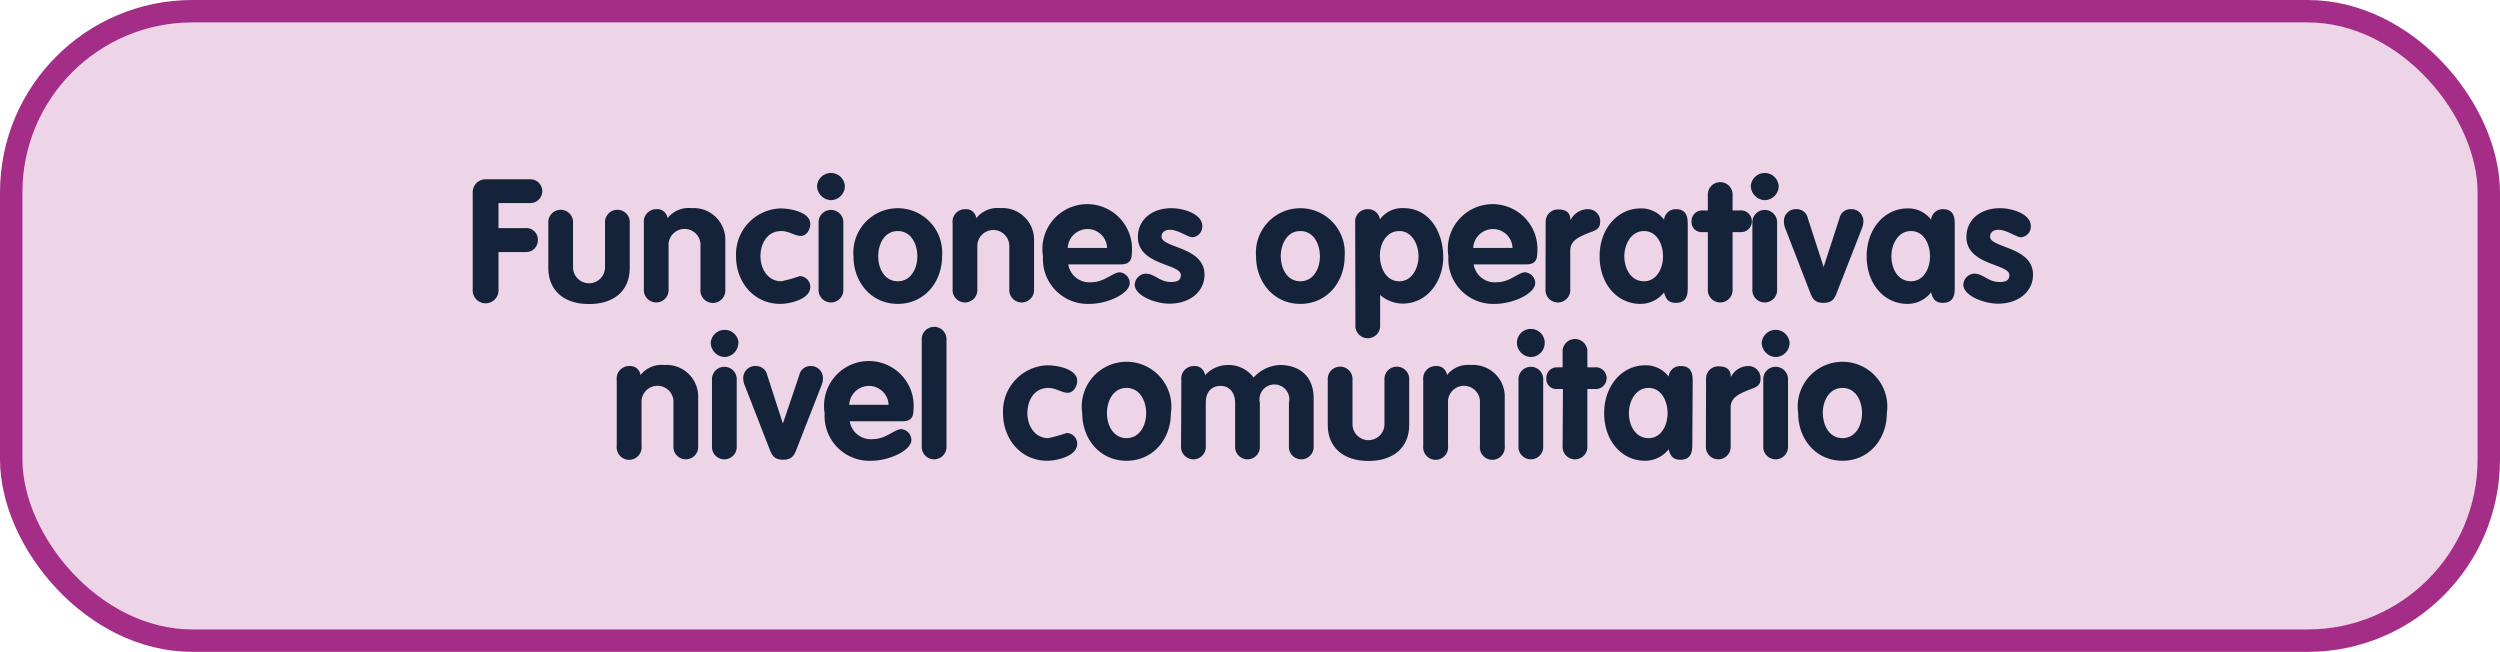 <svg xmlns="http://www.w3.org/2000/svg" viewBox="0 0 334.66 87.26"><defs><style>.cls-1{fill:#edd5e7;stroke:#a32d87;stroke-miterlimit:10;stroke-width:3px;}.cls-2{fill:#142339;}</style></defs><g id="Capa_2" data-name="Capa 2"><g id="Capa_1-2" data-name="Capa 1"><rect class="cls-1" x="1.5" y="1.5" width="331.66" height="84.26" rx="24.26"/><path class="cls-2" d="M63.28,25.83A1.73,1.73,0,0,1,65.07,24H71a1.59,1.59,0,0,1,0,3.18H66.73v3.36h3.56A1.54,1.54,0,0,1,72,32.13a1.57,1.57,0,0,1-1.66,1.61H66.73v5a1.73,1.73,0,1,1-3.45,0Z"/><path class="cls-2" d="M73.4,29.87a1.66,1.66,0,1,1,3.31,0v5.91a2.14,2.14,0,0,0,4.28,0V29.87a1.66,1.66,0,1,1,3.31,0v6c0,2.95-2,4.83-5.45,4.83S73.4,38.8,73.4,35.85Z"/><path class="cls-2" d="M86.19,29.87A1.67,1.67,0,0,1,87.84,28a1.39,1.39,0,0,1,1.52,1.21,3.59,3.59,0,0,1,3.2-1.35,4.24,4.24,0,0,1,4.53,4.46V38.7a1.67,1.67,0,1,1-3.32,0V32.93a2.14,2.14,0,1,0-4.27,0V38.7a1.66,1.66,0,1,1-3.31,0Z"/><path class="cls-2" d="M107.21,31.58c-.83,0-1.57-.65-2.62-.65-1.89,0-2.79,1.68-2.79,3.38s1,3.34,2.79,3.34a18.48,18.48,0,0,0,2.46-.69,1.44,1.44,0,0,1,1.42,1.45c0,1.7-2.85,2.27-4,2.27-3.57,0-5.94-2.92-5.94-6.37a6.16,6.16,0,0,1,5.94-6.41c1.31,0,4,.48,4,2.09C108.47,30.68,108,31.58,107.21,31.58Z"/><path class="cls-2" d="M113.1,24.89a1.89,1.89,0,0,1-1.87,1.9,1.93,1.93,0,0,1-1.86-1.9,1.87,1.87,0,0,1,3.73,0Zm-3.52,5a1.66,1.66,0,1,1,3.31,0V38.7a1.66,1.66,0,1,1-3.31,0Z"/><path class="cls-2" d="M126.11,34.31c0,3.45-2.37,6.37-5.93,6.37s-5.93-2.92-5.93-6.37a5.95,5.95,0,1,1,11.86,0Zm-8.55,0c0,1.59.83,3.34,2.62,3.34s2.62-1.75,2.62-3.34-.8-3.38-2.62-3.38S117.56,32.73,117.56,34.31Z"/><path class="cls-2" d="M127.52,29.87A1.67,1.67,0,0,1,129.17,28a1.39,1.39,0,0,1,1.52,1.21,3.59,3.59,0,0,1,3.2-1.35,4.24,4.24,0,0,1,4.53,4.46V38.7a1.66,1.66,0,1,1-3.31,0V32.93a2.14,2.14,0,1,0-4.28,0V38.7a1.66,1.66,0,1,1-3.31,0Z"/><path class="cls-2" d="M143,35.39a2.86,2.86,0,0,0,3.13,2.39c1.7,0,2.87-1.33,3.75-1.33a1.46,1.46,0,0,1,1.35,1.43c0,1.42-2.94,2.8-5.4,2.8a6,6,0,0,1-6.21-6.37,6,6,0,1,1,11.89-.39c0,1-.44,1.47-1.45,1.47Zm5.2-2.2a2.62,2.62,0,0,0-2.65-2.53,2.66,2.66,0,0,0-2.62,2.53Z"/><path class="cls-2" d="M159.62,31.76c-.62,0-1.88-1-3-1-.6,0-1.13.28-1.13.92,0,1.54,5.75,1.32,5.75,5.09,0,2.2-1.86,3.88-4.71,3.88-1.87,0-4.63-1.06-4.63-2.55a1.56,1.56,0,0,1,1.43-1.47c1.29,0,1.86,1.12,3.43,1.12,1,0,1.31-.32,1.31-.94,0-1.52-5.75-1.29-5.75-5.08,0-2.3,1.86-3.86,4.48-3.86,1.63,0,4.14.76,4.14,2.39A1.43,1.43,0,0,1,159.62,31.76Z"/><path class="cls-2" d="M180,34.31c0,3.45-2.37,6.37-5.93,6.37s-5.93-2.92-5.93-6.37a5.95,5.95,0,1,1,11.86,0Zm-8.55,0c0,1.59.82,3.34,2.62,3.34s2.62-1.75,2.62-3.34-.81-3.38-2.62-3.38S171.45,32.73,171.45,34.31Z"/><path class="cls-2" d="M181.41,29.87A1.67,1.67,0,0,1,183.06,28a1.59,1.59,0,0,1,1.66,1.37,3.67,3.67,0,0,1,3.15-1.51c3.56,0,5.33,3.33,5.33,6.55s-2.11,6.23-5.45,6.23a4.7,4.7,0,0,1-3-1.15v4a1.66,1.66,0,1,1-3.31,0Zm5.91,7.78c1.72,0,2.57-1.8,2.57-3.34s-.85-3.38-2.57-3.38-2.6,1.66-2.6,3.27S185.5,37.65,187.32,37.65Z"/><path class="cls-2" d="M197.27,35.39a2.86,2.86,0,0,0,3.13,2.39c1.7,0,2.88-1.33,3.75-1.33a1.47,1.47,0,0,1,1.36,1.43c0,1.42-2.95,2.8-5.41,2.8a6,6,0,0,1-6.21-6.37,6,6,0,1,1,11.89-.39c0,1-.43,1.47-1.44,1.47Zm5.2-2.2a2.61,2.61,0,0,0-2.64-2.53,2.66,2.66,0,0,0-2.62,2.53Z"/><path class="cls-2" d="M206.91,29.69a1.63,1.63,0,0,1,1.7-1.65c.88,0,1.61.32,1.61,1.37h.05A2.6,2.6,0,0,1,212.59,28a1.61,1.61,0,0,1,1.61,1.77c0,1.08-1,1.15-2,1.6s-2,.9-2,2.21V38.7a1.66,1.66,0,1,1-3.31,0Z"/><path class="cls-2" d="M225.93,38.38c0,.85,0,2.16-1.59,2.16-1,0-1.35-.52-1.58-1.4a4,4,0,0,1-3.15,1.54c-3.11,0-5.48-2.64-5.48-6.37s2.44-6.41,5.48-6.41a3.79,3.79,0,0,1,3.15,1.51A1.56,1.56,0,0,1,224.34,28c1.59,0,1.59,1.31,1.59,2.16Zm-5.86-.73c1.72,0,2.55-1.75,2.55-3.34s-.81-3.38-2.55-3.38-2.63,1.8-2.63,3.38S218.27,37.65,220.07,37.65Z"/><path class="cls-2" d="M228.62,31.07h-.73a1.34,1.34,0,0,1-1.45-1.45,1.41,1.41,0,0,1,1.45-1.45h.73v-2a1.66,1.66,0,1,1,3.31,0v2h.95a1.46,1.46,0,1,1,0,2.9h-.95V38.7a1.66,1.66,0,1,1-3.31,0Z"/><path class="cls-2" d="M238.1,24.89a1.89,1.89,0,0,1-1.86,1.9,1.94,1.94,0,0,1-1.87-1.9,1.87,1.87,0,0,1,3.73,0Zm-3.52,5a1.66,1.66,0,1,1,3.31,0V38.7a1.66,1.66,0,1,1-3.31,0Z"/><path class="cls-2" d="M239,30.61a2.42,2.42,0,0,1-.2-1A1.59,1.59,0,0,1,240.49,28,1.5,1.5,0,0,1,242,29.21l2.12,6.53h0l2.12-6.53A1.5,1.5,0,0,1,247.71,28a1.6,1.6,0,0,1,1.73,1.61,2.46,2.46,0,0,1-.21,1l-3.34,8.55c-.32.86-.66,1.38-1.79,1.38s-1.47-.52-1.79-1.38Z"/><path class="cls-2" d="M261.67,38.38c0,.85,0,2.16-1.58,2.16-1,0-1.36-.52-1.59-1.4a4,4,0,0,1-3.15,1.54c-3.11,0-5.47-2.64-5.47-6.37s2.43-6.41,5.47-6.41a3.79,3.79,0,0,1,3.15,1.51A1.57,1.57,0,0,1,260.09,28c1.58,0,1.58,1.31,1.58,2.16Zm-5.86-.73c1.72,0,2.55-1.75,2.55-3.34s-.8-3.38-2.55-3.38-2.62,1.8-2.62,3.38S254,37.65,255.81,37.65Z"/><path class="cls-2" d="M270.53,31.76c-.62,0-1.89-1-3-1-.6,0-1.13.28-1.13.92,0,1.54,5.75,1.32,5.75,5.09,0,2.2-1.86,3.88-4.71,3.88-1.86,0-4.62-1.06-4.62-2.55a1.55,1.55,0,0,1,1.42-1.47c1.29,0,1.87,1.12,3.43,1.12,1,0,1.31-.32,1.31-.94,0-1.52-5.75-1.29-5.75-5.08,0-2.3,1.86-3.86,4.49-3.86,1.63,0,4.13.76,4.13,2.39A1.42,1.42,0,0,1,270.53,31.76Z"/><path class="cls-2" d="M82.56,50.87A1.67,1.67,0,0,1,84.22,49a1.39,1.39,0,0,1,1.52,1.21,3.58,3.58,0,0,1,3.19-1.35,4.24,4.24,0,0,1,4.53,4.46V59.7a1.66,1.66,0,1,1-3.31,0V53.93a2.14,2.14,0,1,0-4.27,0V59.7a1.67,1.67,0,1,1-3.32,0Z"/><path class="cls-2" d="M98.83,45.89A1.89,1.89,0,0,1,97,47.79a1.93,1.93,0,0,1-1.86-1.9,1.87,1.87,0,0,1,3.73,0Zm-3.52,5a1.66,1.66,0,1,1,3.31,0V59.7a1.66,1.66,0,1,1-3.31,0Z"/><path class="cls-2" d="M99.7,51.61a2.46,2.46,0,0,1-.21-1A1.6,1.6,0,0,1,101.22,49a1.5,1.5,0,0,1,1.47,1.17l2.11,6.53h0L107,50.21A1.5,1.5,0,0,1,108.44,49a1.6,1.6,0,0,1,1.72,1.61,2.42,2.42,0,0,1-.2,1l-3.34,8.55c-.32.86-.67,1.38-1.79,1.38s-1.47-.52-1.8-1.38Z"/><path class="cls-2" d="M113.75,56.39a2.86,2.86,0,0,0,3.13,2.39c1.7,0,2.87-1.33,3.75-1.33A1.46,1.46,0,0,1,122,58.88c0,1.42-2.94,2.8-5.4,2.8a6,6,0,0,1-6.21-6.37,6,6,0,1,1,11.89-.39c0,1-.44,1.47-1.45,1.47Zm5.2-2.2a2.63,2.63,0,0,0-2.65-2.53,2.66,2.66,0,0,0-2.62,2.53Z"/><path class="cls-2" d="M123.39,45.54a1.66,1.66,0,1,1,3.31,0V59.7a1.66,1.66,0,1,1-3.31,0Z"/><path class="cls-2" d="M142.94,52.58c-.83,0-1.57-.65-2.62-.65-1.89,0-2.79,1.68-2.79,3.38s1,3.34,2.79,3.34a18.93,18.93,0,0,0,2.46-.69,1.44,1.44,0,0,1,1.42,1.45c0,1.7-2.85,2.27-4,2.27-3.56,0-5.93-2.92-5.93-6.37a6.16,6.16,0,0,1,5.93-6.41c1.31,0,4,.48,4,2.09C144.2,51.68,143.72,52.58,142.94,52.58Z"/><path class="cls-2" d="M156.74,55.31c0,3.45-2.37,6.37-5.94,6.37s-5.93-2.92-5.93-6.37a6,6,0,1,1,11.87,0Zm-8.56,0c0,1.59.83,3.34,2.62,3.34s2.63-1.75,2.63-3.34-.81-3.38-2.63-3.38S148.18,53.73,148.18,55.31Z"/><path class="cls-2" d="M158.14,50.87A1.67,1.67,0,0,1,159.8,49a1.38,1.38,0,0,1,1.51,1.24,4.11,4.11,0,0,1,3.09-1.38,4.19,4.19,0,0,1,3.42,1.68,5,5,0,0,1,3.5-1.68c2.69,0,4.53,1.56,4.53,4.46V59.7a1.66,1.66,0,1,1-3.31,0V53.93a2,2,0,1,0-3.89,0V59.7a1.66,1.66,0,1,1-3.31,0V53.93c0-1.33-.74-2.27-1.93-2.27-1.36,0-2,.94-2,2.27V59.7a1.66,1.66,0,1,1-3.31,0Z"/><path class="cls-2" d="M177.74,50.87a1.66,1.66,0,1,1,3.31,0v5.91a2.14,2.14,0,0,0,4.28,0V50.87a1.66,1.66,0,1,1,3.31,0v6c0,2.95-2,4.83-5.45,4.83s-5.45-1.88-5.45-4.83Z"/><path class="cls-2" d="M190.52,50.87A1.67,1.67,0,0,1,192.18,49a1.39,1.39,0,0,1,1.52,1.21,3.58,3.58,0,0,1,3.19-1.35,4.25,4.25,0,0,1,4.54,4.46V59.7a1.67,1.67,0,1,1-3.32,0V53.93a2.14,2.14,0,1,0-4.27,0V59.7a1.67,1.67,0,1,1-3.32,0Z"/><path class="cls-2" d="M206.78,45.89a1.88,1.88,0,0,1-1.86,1.9,1.93,1.93,0,0,1-1.86-1.9,1.86,1.86,0,0,1,3.72,0Zm-3.51,5a1.66,1.66,0,1,1,3.31,0V59.7a1.66,1.66,0,1,1-3.31,0Z"/><path class="cls-2" d="M209.22,52.07h-.73A1.34,1.34,0,0,1,207,50.62a1.41,1.41,0,0,1,1.45-1.45h.73v-2a1.66,1.66,0,1,1,3.31,0v2h.95a1.46,1.46,0,1,1,0,2.9h-.95V59.7a1.66,1.66,0,1,1-3.31,0Z"/><path class="cls-2" d="M226.54,59.38c0,.85,0,2.16-1.59,2.16-1,0-1.35-.52-1.58-1.4a4,4,0,0,1-3.15,1.54c-3.11,0-5.48-2.64-5.48-6.37s2.44-6.41,5.48-6.41a3.81,3.81,0,0,1,3.15,1.51A1.56,1.56,0,0,1,225,49c1.59,0,1.59,1.31,1.59,2.16Zm-5.86-.73c1.72,0,2.55-1.75,2.55-3.34s-.81-3.38-2.55-3.38-2.63,1.8-2.63,3.38S218.88,58.65,220.68,58.65Z"/><path class="cls-2" d="M228.38,50.69a1.63,1.63,0,0,1,1.7-1.65c.88,0,1.61.32,1.61,1.37h.05A2.6,2.6,0,0,1,234.06,49a1.61,1.61,0,0,1,1.61,1.77c0,1.08-1,1.15-2,1.6s-2,.9-2,2.21V59.7a1.66,1.66,0,1,1-3.31,0Z"/><path class="cls-2" d="M239.56,45.89a1.89,1.89,0,0,1-1.86,1.9,1.94,1.94,0,0,1-1.87-1.9,1.87,1.87,0,0,1,3.73,0Zm-3.52,5a1.66,1.66,0,1,1,3.31,0V59.7a1.66,1.66,0,1,1-3.31,0Z"/><path class="cls-2" d="M252.58,55.31c0,3.45-2.37,6.37-5.94,6.37s-5.93-2.92-5.93-6.37a6,6,0,1,1,11.87,0Zm-8.56,0c0,1.59.83,3.34,2.62,3.34s2.62-1.75,2.62-3.34-.8-3.38-2.62-3.38S244,53.73,244,55.31Z"/></g></g></svg>